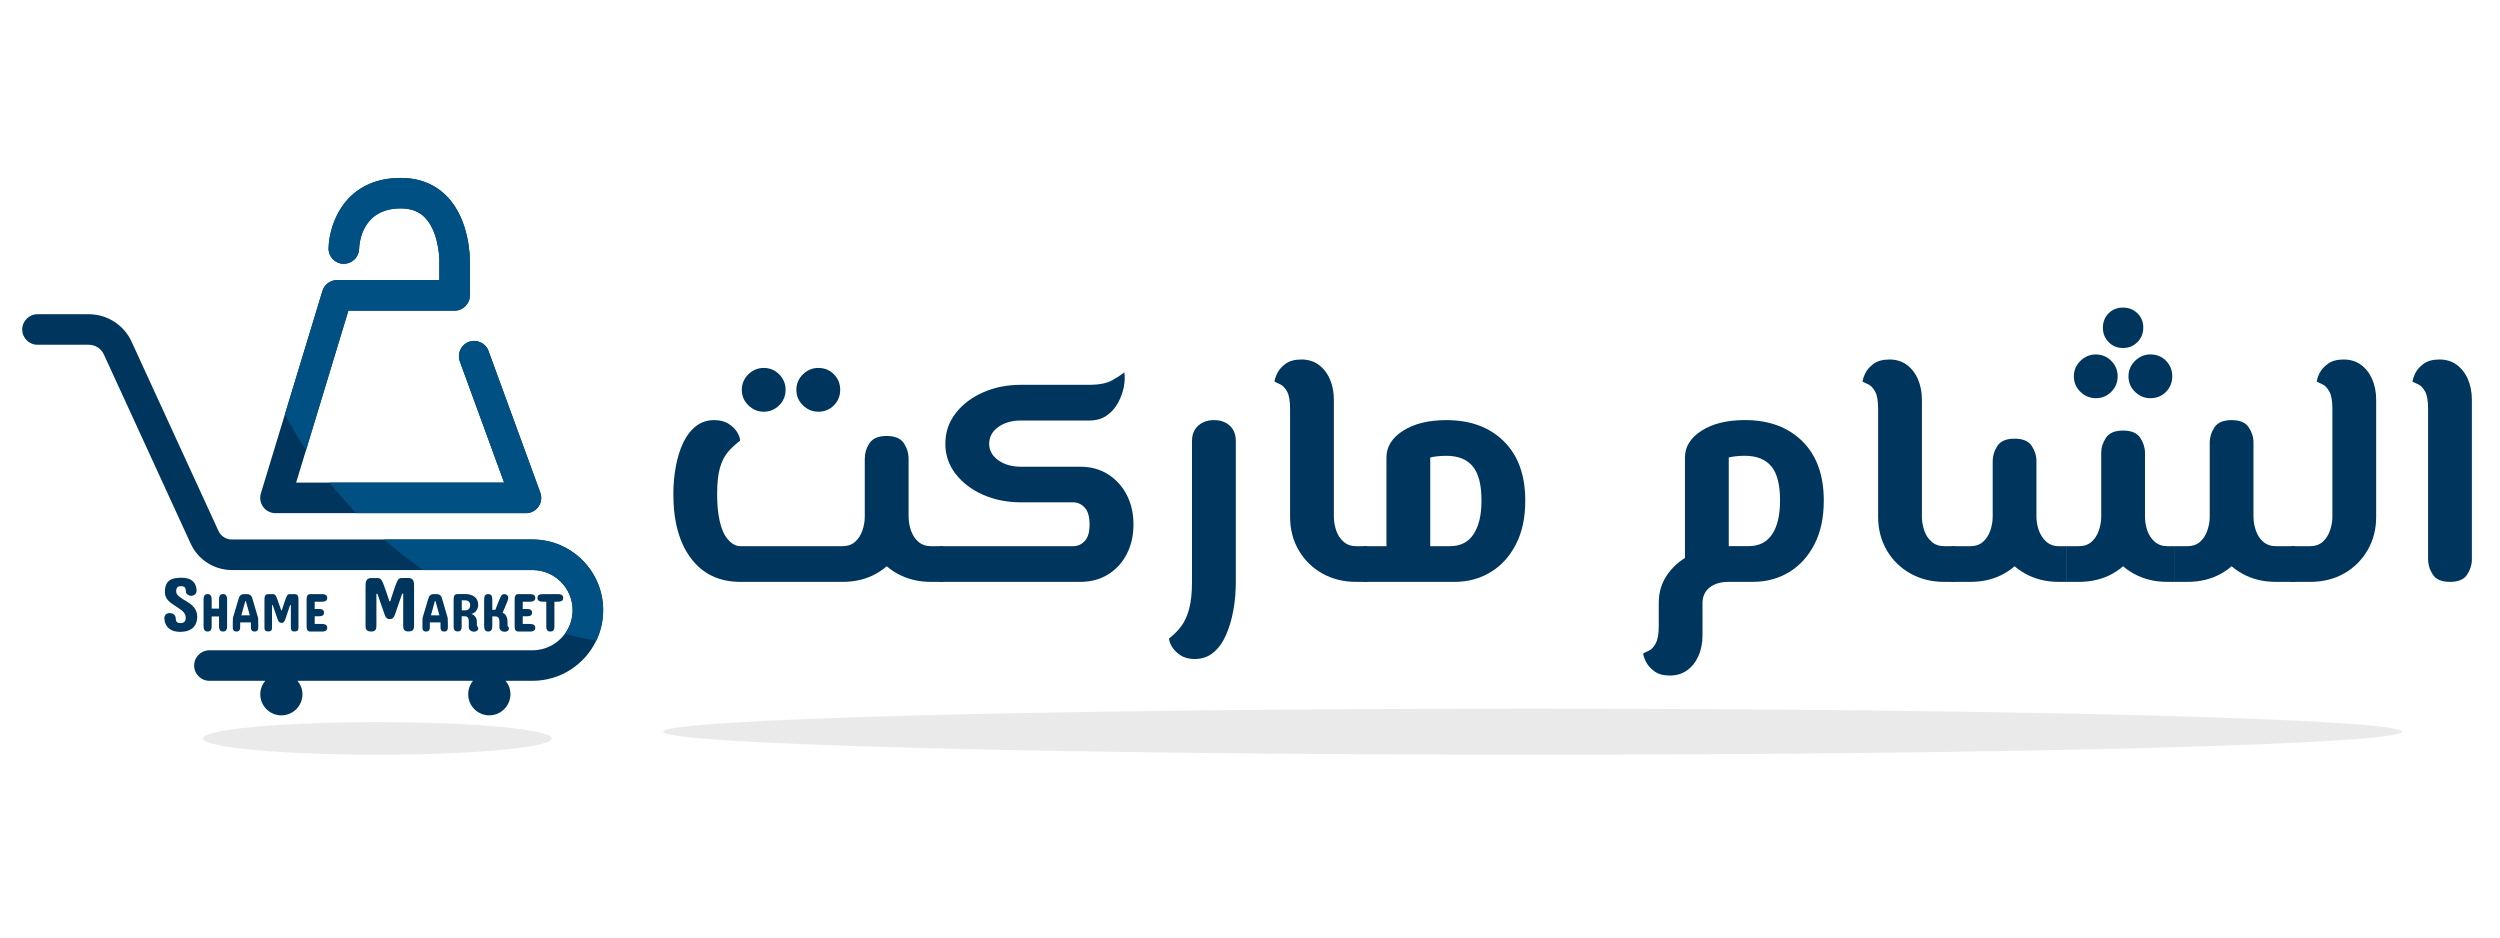 <?xml version="1.0" encoding="utf-8"?>
<!-- Generator: Adobe Illustrator 23.0.2, SVG Export Plug-In . SVG Version: 6.00 Build 0)  -->
<svg version="1.1" id="Layer_1" xmlns="http://www.w3.org/2000/svg" xmlns:xlink="http://www.w3.org/1999/xlink" x="0px" y="0px"
	 viewBox="0 0 64 24" style="enable-background:new 0 0 64 24;" xml:space="preserve">
<style type="text/css">
	.st0{fill:#00365D;}
	.st1{fill:#EAEAEA;}
	.st2{fill:#005084;}
</style>
<g>
	<path class="st0" d="M18.955,14.896c-0.541,0-0.962-0.2-1.264-0.6s-0.453-0.947-0.453-1.643c0-0.253,0.022-0.493,0.065-0.721
		c0.043-0.227,0.106-0.428,0.19-0.604c0.083-0.175,0.191-0.314,0.323-0.418s0.288-0.155,0.466-0.155
		c0.149,0,0.273,0.031,0.371,0.095s0.171,0.135,0.22,0.216c0.048,0.08,0.073,0.152,0.073,0.216
		c-0.115,0.086-0.217,0.181-0.306,0.284c-0.089,0.104-0.159,0.238-0.208,0.405s-0.073,0.392-0.073,0.673
		c0,0.185,0.01,0.35,0.03,0.496c0.02,0.146,0.049,0.273,0.086,0.38c0.037,0.106,0.082,0.192,0.134,0.259s0.106,0.116,0.164,0.151
		c0.058,0.034,0.118,0.052,0.181,0.052h2.614c0.132,0,0.24-0.038,0.323-0.112c0.083-0.075,0.146-0.171,0.186-0.289
		c0.041-0.118,0.061-0.234,0.061-0.35v-1.483c0-0.145,0.04-0.278,0.121-0.401c0.081-0.124,0.227-0.186,0.44-0.186
		s0.359,0.062,0.44,0.186c0.081,0.123,0.121,0.257,0.121,0.401v1.483c0,0.316-0.073,0.602-0.22,0.854
		c-0.146,0.253-0.346,0.451-0.6,0.595c-0.253,0.144-0.543,0.216-0.871,0.216H18.955z M19.551,10.54c-0.15,0-0.281-0.055-0.393-0.164
		c-0.112-0.109-0.168-0.241-0.168-0.396s0.056-0.288,0.168-0.397c0.112-0.109,0.243-0.164,0.393-0.164
		c0.155,0,0.287,0.055,0.396,0.164s0.164,0.242,0.164,0.397s-0.055,0.287-0.164,0.396S19.706,10.54,19.551,10.54z M20.948,10.54
		c-0.15,0-0.28-0.055-0.393-0.164s-0.168-0.241-0.168-0.396s0.056-0.288,0.168-0.397s0.243-0.164,0.393-0.164
		c0.161,0,0.294,0.055,0.401,0.164s0.16,0.242,0.16,0.397s-0.053,0.287-0.16,0.396S21.109,10.54,20.948,10.54z M23.83,14.896
		c-0.322,0-0.611-0.072-0.867-0.216s-0.457-0.342-0.604-0.595c-0.146-0.253-0.22-0.538-0.22-0.854h1.122
		c0,0.115,0.02,0.231,0.06,0.35c0.041,0.118,0.104,0.214,0.19,0.289c0.086,0.074,0.193,0.112,0.319,0.112h0.268v0.914H23.83z
		 M24.097,14.896v-0.914c0.063,0,0.107,0.041,0.133,0.125c0.026,0.083,0.039,0.193,0.039,0.332c0,0.138-0.013,0.249-0.039,0.332
		S24.16,14.896,24.097,14.896z"/>
	<path class="st0" d="M24.097,14.896c-0.058,0-0.101-0.042-0.129-0.125s-0.043-0.194-0.043-0.332c0-0.139,0.014-0.249,0.043-0.332
		c0.029-0.084,0.072-0.125,0.129-0.125V14.896z M24.097,14.896v-0.914h3.382c0.109,0,0.206-0.044,0.289-0.13
		c0.083-0.086,0.125-0.228,0.125-0.423c0-0.201-0.042-0.347-0.125-0.435c-0.083-0.089-0.18-0.134-0.289-0.134h-1.337
		c-0.356,0-0.681-0.064-0.975-0.194c-0.293-0.129-0.528-0.308-0.703-0.534c-0.176-0.228-0.263-0.484-0.263-0.772
		c0-0.293,0.087-0.554,0.263-0.78c0.175-0.228,0.41-0.406,0.703-0.535c0.293-0.13,0.618-0.194,0.975-0.194h1.743
		c0.253,0,0.449-0.039,0.587-0.116c0.138-0.078,0.241-0.146,0.311-0.203c0.017,0.109,0.013,0.233-0.013,0.371
		s-0.075,0.273-0.146,0.405c-0.072,0.133-0.168,0.242-0.289,0.328s-0.271,0.129-0.449,0.129h-1.743
		c-0.241,0-0.438,0.057-0.591,0.169s-0.229,0.254-0.229,0.427c0,0.167,0.076,0.307,0.229,0.418c0.152,0.112,0.35,0.169,0.591,0.169
		h1.51c0.271,0,0.508,0.064,0.712,0.194c0.204,0.129,0.364,0.305,0.479,0.525c0.115,0.222,0.173,0.476,0.173,0.763
		c0,0.282-0.058,0.534-0.173,0.755c-0.115,0.222-0.274,0.396-0.479,0.522c-0.204,0.126-0.441,0.189-0.712,0.189H24.097z"/>
	<path class="st0" d="M30.584,16.871c-0.144,0-0.265-0.031-0.362-0.095s-0.171-0.137-0.22-0.22
		c-0.049-0.084-0.074-0.154-0.074-0.212c0.121-0.092,0.225-0.195,0.311-0.311c0.086-0.115,0.154-0.263,0.203-0.444
		c0.049-0.181,0.073-0.413,0.073-0.694V11.29c0-0.166,0.053-0.297,0.16-0.393c0.106-0.095,0.24-0.142,0.401-0.142
		c0.167,0,0.302,0.047,0.406,0.142c0.104,0.096,0.155,0.227,0.155,0.393v3.606c0,0.253-0.021,0.497-0.064,0.733
		c-0.043,0.235-0.107,0.447-0.19,0.634c-0.083,0.188-0.191,0.335-0.323,0.444S30.768,16.871,30.584,16.871z"/>
	<path class="st0" d="M34.717,14.896c-0.322,0-0.611-0.072-0.867-0.216s-0.457-0.342-0.604-0.595
		c-0.146-0.253-0.22-0.538-0.22-0.854v-2.76c0-0.207-0.025-0.356-0.077-0.448S32.839,9.87,32.775,9.84
		c-0.063-0.028-0.112-0.052-0.146-0.068c0-0.047,0.021-0.115,0.064-0.207c0.043-0.093,0.115-0.176,0.216-0.251
		c0.101-0.074,0.237-0.111,0.409-0.111c0.167,0,0.313,0.044,0.437,0.133c0.123,0.09,0.22,0.212,0.288,0.367
		c0.069,0.155,0.104,0.334,0.104,0.535v2.993c0,0.115,0.02,0.231,0.06,0.35s0.104,0.214,0.19,0.289
		c0.086,0.074,0.192,0.112,0.319,0.112h0.232v0.914H34.717z M34.949,14.896v-0.914c0.063,0,0.108,0.041,0.134,0.125
		c0.026,0.083,0.039,0.193,0.039,0.332c0,0.138-0.013,0.249-0.039,0.332C35.058,14.854,35.013,14.896,34.949,14.896z"/>
	<path class="st0" d="M34.949,14.896c-0.058,0-0.101-0.042-0.13-0.125c-0.028-0.083-0.043-0.194-0.043-0.332
		c0-0.139,0.015-0.249,0.043-0.332c0.029-0.084,0.072-0.125,0.13-0.125V14.896z M34.949,14.896v-0.914h2.174
		c0.265,0,0.465-0.103,0.6-0.307s0.203-0.49,0.203-0.858c0-0.408-0.075-0.701-0.225-0.88s-0.374-0.268-0.673-0.268
		c-0.086,0-0.167,0.004-0.241,0.013c-0.075,0.009-0.133,0.019-0.173,0.03v3.183h-1.121v-3.183c0-0.275,0.142-0.505,0.427-0.686
		c0.284-0.182,0.654-0.271,1.108-0.271c0.615,0,1.105,0.181,1.471,0.543s0.548,0.869,0.548,1.519c0,0.437-0.08,0.81-0.241,1.121
		s-0.378,0.548-0.651,0.712s-0.58,0.246-0.919,0.246H34.949z"/>
	<path class="st0" d="M42.748,17.294c-0.167,0-0.301-0.037-0.401-0.112s-0.172-0.158-0.215-0.25
		c-0.044-0.092-0.065-0.161-0.065-0.207c0.035-0.018,0.084-0.04,0.147-0.069c0.063-0.028,0.12-0.091,0.172-0.186
		s0.078-0.243,0.078-0.444v-0.595c0-0.282,0.08-0.532,0.241-0.751s0.377-0.39,0.647-0.513c0.27-0.124,0.572-0.186,0.905-0.186h0.509
		c0.265,0,0.465-0.101,0.6-0.303c0.136-0.201,0.203-0.491,0.203-0.871c0-0.402-0.075-0.692-0.225-0.871s-0.376-0.268-0.682-0.268
		c-0.074,0-0.15,0.004-0.229,0.013c-0.077,0.009-0.137,0.019-0.177,0.03v3.183h-1.121v-3.183c0-0.275,0.143-0.505,0.427-0.686
		c0.285-0.182,0.654-0.271,1.108-0.271c0.615,0,1.105,0.181,1.471,0.543s0.548,0.869,0.548,1.519c0,0.437-0.08,0.81-0.241,1.121
		s-0.378,0.548-0.651,0.712s-0.579,0.246-0.919,0.246h-0.621c-0.149,0-0.274,0.024-0.375,0.073s-0.176,0.113-0.225,0.194
		c-0.049,0.08-0.073,0.17-0.073,0.268v0.828c0,0.201-0.034,0.379-0.104,0.534c-0.069,0.156-0.165,0.278-0.289,0.367
		S42.921,17.294,42.748,17.294z"/>
	<path class="st0" d="M49.771,14.896c-0.322,0-0.611-0.072-0.867-0.216s-0.457-0.342-0.604-0.595
		c-0.146-0.253-0.22-0.538-0.22-0.854v-2.76c0-0.207-0.025-0.356-0.077-0.448S47.893,9.87,47.829,9.84
		c-0.063-0.028-0.112-0.052-0.146-0.068c0-0.047,0.021-0.115,0.064-0.207c0.043-0.093,0.115-0.176,0.216-0.251
		c0.101-0.074,0.237-0.111,0.409-0.111c0.167,0,0.313,0.044,0.437,0.133c0.123,0.09,0.22,0.212,0.288,0.367
		c0.069,0.155,0.104,0.334,0.104,0.535v2.993c0,0.115,0.02,0.231,0.06,0.35s0.104,0.214,0.19,0.289
		c0.086,0.074,0.192,0.112,0.319,0.112h0.232v0.914H49.771z M50.003,14.896v-0.914c0.063,0,0.108,0.041,0.134,0.125
		c0.026,0.083,0.039,0.193,0.039,0.332c0,0.138-0.013,0.249-0.039,0.332C50.111,14.854,50.066,14.896,50.003,14.896z"/>
	<path class="st0" d="M50.003,14.896c-0.058,0-0.101-0.042-0.13-0.125c-0.028-0.083-0.043-0.194-0.043-0.332
		c0-0.139,0.015-0.249,0.043-0.332c0.029-0.084,0.072-0.125,0.13-0.125V14.896z M50.003,14.896v-0.914h0.44
		c0.132,0,0.239-0.038,0.323-0.112c0.083-0.075,0.145-0.171,0.186-0.289c0.04-0.118,0.061-0.234,0.061-0.35v-1.431
		c0-0.133,0.04-0.261,0.12-0.385c0.081-0.123,0.228-0.185,0.44-0.185s0.359,0.062,0.439,0.185c0.081,0.124,0.121,0.252,0.121,0.385
		v1.431c0,0.316-0.073,0.602-0.22,0.854s-0.347,0.451-0.6,0.595s-0.544,0.216-0.871,0.216H50.003z M52.703,14.896
		c-0.322,0-0.611-0.072-0.867-0.216s-0.457-0.342-0.604-0.595s-0.22-0.538-0.22-0.854h1.121c0,0.115,0.021,0.23,0.061,0.345
		c0.04,0.115,0.104,0.212,0.189,0.289c0.087,0.078,0.192,0.117,0.319,0.117h0.189v0.914H52.703z M52.893,14.896v-0.914h0.328
		c0.133,0,0.24-0.038,0.323-0.112c0.084-0.075,0.146-0.171,0.186-0.289s0.061-0.234,0.061-0.35v-1.638
		c0-0.133,0.04-0.261,0.121-0.385c0.08-0.123,0.227-0.186,0.439-0.186s0.359,0.063,0.44,0.186c0.08,0.124,0.121,0.252,0.121,0.385
		v1.638c0,0.316-0.073,0.602-0.221,0.854c-0.146,0.253-0.347,0.451-0.6,0.595s-0.543,0.216-0.871,0.216H52.893z M53.652,10.194
		c-0.149,0-0.28-0.054-0.393-0.163s-0.168-0.242-0.168-0.397s0.056-0.287,0.168-0.396s0.243-0.164,0.393-0.164
		c0.155,0,0.287,0.055,0.396,0.164s0.164,0.241,0.164,0.396s-0.055,0.288-0.164,0.397S53.808,10.194,53.652,10.194z M55.481,14.896
		c-0.322,0-0.611-0.072-0.867-0.216s-0.457-0.342-0.604-0.595c-0.146-0.253-0.22-0.538-0.22-0.854h1.122
		c0,0.121,0.02,0.238,0.06,0.354c0.041,0.115,0.104,0.21,0.19,0.285c0.086,0.074,0.192,0.112,0.319,0.112h0.189v0.914H55.481z
		 M54.351,8.909c-0.149,0-0.272-0.05-0.37-0.151c-0.099-0.101-0.147-0.223-0.147-0.367c0-0.149,0.049-0.273,0.147-0.371
		c0.098-0.098,0.221-0.146,0.37-0.146c0.145,0,0.267,0.049,0.367,0.146c0.101,0.098,0.15,0.219,0.15,0.363
		c0,0.149-0.05,0.274-0.15,0.375S54.495,8.909,54.351,8.909z M55.05,10.194c-0.149,0-0.28-0.054-0.393-0.163
		s-0.168-0.242-0.168-0.397s0.056-0.287,0.168-0.396S54.9,9.073,55.05,9.073c0.161,0,0.295,0.055,0.401,0.164
		s0.159,0.241,0.159,0.396s-0.053,0.288-0.159,0.397S55.211,10.194,55.05,10.194z M55.671,14.896v-0.914h0.328
		c0.132,0,0.24-0.038,0.323-0.112c0.083-0.075,0.146-0.171,0.186-0.289s0.061-0.234,0.061-0.35v-1.906
		c0-0.133,0.04-0.261,0.12-0.384c0.081-0.124,0.228-0.186,0.44-0.186s0.359,0.062,0.439,0.186c0.081,0.123,0.121,0.251,0.121,0.384
		v1.906c0,0.316-0.073,0.602-0.22,0.854s-0.347,0.451-0.6,0.595s-0.544,0.216-0.871,0.216H55.671z M58.259,14.896
		c-0.322,0-0.611-0.072-0.867-0.216s-0.457-0.342-0.604-0.595s-0.22-0.538-0.22-0.854h1.121c0,0.115,0.021,0.231,0.061,0.35
		s0.104,0.214,0.189,0.289c0.087,0.074,0.193,0.112,0.319,0.112h0.44v0.914H58.259z M58.699,14.896v-0.914
		c0.063,0,0.107,0.041,0.134,0.125c0.025,0.083,0.038,0.193,0.038,0.332c0,0.138-0.013,0.249-0.038,0.332
		C58.807,14.854,58.762,14.896,58.699,14.896z"/>
	<path class="st0" d="M58.699,14.896c-0.058,0-0.101-0.042-0.13-0.125c-0.028-0.083-0.043-0.194-0.043-0.332
		c0-0.139,0.015-0.249,0.043-0.332c0.029-0.084,0.072-0.125,0.13-0.125V14.896z M58.699,14.896v-0.914h0.44
		c0.132,0,0.239-0.038,0.323-0.112c0.083-0.075,0.145-0.171,0.186-0.289c0.04-0.118,0.061-0.234,0.061-0.35v-2.76
		c0-0.207-0.026-0.356-0.078-0.448S59.521,9.87,59.458,9.84c-0.063-0.028-0.111-0.052-0.146-0.068c0-0.052,0.021-0.123,0.064-0.212
		c0.044-0.089,0.115-0.171,0.216-0.246c0.101-0.074,0.234-0.111,0.401-0.111c0.173,0,0.32,0.044,0.444,0.133
		c0.124,0.09,0.22,0.212,0.289,0.367s0.104,0.334,0.104,0.535v2.993c0,0.316-0.073,0.602-0.22,0.854s-0.347,0.451-0.6,0.595
		s-0.544,0.216-0.871,0.216H58.699z"/>
	<path class="st0" d="M62.719,14.896c-0.213,0-0.359-0.062-0.439-0.186c-0.081-0.124-0.121-0.257-0.121-0.401V10.47
		c0-0.207-0.025-0.356-0.077-0.448S61.972,9.87,61.908,9.84c-0.063-0.028-0.112-0.052-0.146-0.068c0-0.047,0.021-0.115,0.064-0.207
		c0.043-0.093,0.115-0.176,0.216-0.251c0.101-0.074,0.237-0.111,0.409-0.111c0.167,0,0.313,0.044,0.437,0.133
		c0.123,0.09,0.22,0.212,0.288,0.367c0.069,0.155,0.104,0.334,0.104,0.535v4.088c0,0.132-0.041,0.26-0.121,0.384
		C63.078,14.834,62.932,14.896,62.719,14.896z"/>
</g>
<g>
	<path class="st1" d="M14.127,18.904c0,0.23-1.999,0.417-4.465,0.417s-4.465-0.187-4.465-0.417c0-0.23,1.999-0.417,4.465-0.417
		S14.127,18.673,14.127,18.904z"/>
	<path class="st1" d="M61.488,18.731c0,0.325-9.964,0.589-22.256,0.589s-22.256-0.264-22.256-0.589
		c0-0.325,9.964-0.589,22.256-0.589S61.488,18.406,61.488,18.731z"/>
	<g>
		<g>
			<path class="st0" d="M13.632,13.811H5.934c-0.147,0-0.28-0.086-0.341-0.219L3.368,8.746C3.173,8.319,2.743,8.044,2.274,8.044
				H0.961c-0.217,0-0.392,0.175-0.392,0.391s0.175,0.391,0.392,0.391h1.313c0.165,0,0.315,0.097,0.384,0.246l2.224,4.846
				c0.188,0.41,0.601,0.675,1.052,0.675h7.698c0.566,0,1.027,0.461,1.027,1.027c0,0.228-0.074,0.44-0.201,0.61
				c-0.188,0.253-0.488,0.417-0.826,0.417H5.361c-0.216,0-0.391,0.174-0.391,0.391c0,0.215,0.175,0.391,0.391,0.391H6.79
				c-0.078,0.094-0.127,0.213-0.127,0.344c0,0.298,0.242,0.54,0.54,0.54c0.298,0,0.54-0.242,0.54-0.54
				c0-0.131-0.049-0.25-0.127-0.344h4.493c-0.047,0.057-0.082,0.123-0.103,0.196c-0.013,0.047-0.02,0.097-0.02,0.148
				c0,0.298,0.242,0.54,0.54,0.54c0.237,0,0.437-0.152,0.511-0.363c0.019-0.055,0.03-0.115,0.03-0.177
				c0-0.131-0.047-0.251-0.123-0.344h0.688c0.719,0,1.34-0.42,1.632-1.029c0.114-0.236,0.177-0.501,0.177-0.78
				C15.441,14.622,14.63,13.811,13.632,13.811z"/>
			<g>
				<path class="st0" d="M13.786,12.97c-0.073,0.104-0.192,0.167-0.321,0.167H7.053c-0.124,0-0.241-0.058-0.314-0.158
					c-0.074-0.1-0.097-0.228-0.061-0.347l0.616-2.026l0.96-3.158C8.305,7.283,8.457,7.17,8.629,7.17h2.618v-0.46
					c0-0.003,0-0.007,0.001-0.011c0.003-0.204-0.054-0.808-0.369-1.13c-0.154-0.157-0.357-0.234-0.619-0.234
					c-0.981,0-1.061,0.865-1.067,1.038C9.185,6.59,9.005,6.759,8.791,6.753c-0.216-0.005-0.385-0.183-0.38-0.398
					c0.014-0.622,0.418-1.8,1.848-1.8c0.479,0,0.876,0.159,1.182,0.472c0.591,0.607,0.59,1.589,0.588,1.688v0.846
					c0,0.217-0.175,0.392-0.391,0.392h-2.72L7.835,11.52l-0.254,0.834h5.325l-1.134-3.102c-0.074-0.203,0.03-0.427,0.232-0.501
					c0.203-0.074,0.428,0.03,0.502,0.232l1.326,3.627C13.877,12.731,13.859,12.865,13.786,12.97z"/>
			</g>
		</g>
		<g>
			<path class="st2" d="M8.918,7.953L7.835,11.52c-0.195-0.295-0.376-0.6-0.54-0.914l0.96-3.158C8.305,7.283,8.457,7.17,8.629,7.17
				h2.618v-0.46c0-0.003,0-0.007,0.001-0.011c0.003-0.204-0.054-0.808-0.369-1.13c-0.154-0.157-0.357-0.234-0.619-0.234
				c-0.981,0-1.061,0.865-1.067,1.038C9.185,6.59,9.005,6.759,8.791,6.753c-0.216-0.005-0.385-0.183-0.38-0.398
				c0.014-0.622,0.418-1.8,1.848-1.8c0.479,0,0.876,0.159,1.182,0.472c0.591,0.607,0.59,1.589,0.588,1.688v0.846
				c0,0.217-0.175,0.392-0.391,0.392H8.918z"/>
			<path class="st2" d="M13.465,13.137h-4.34c-0.242-0.249-0.47-0.511-0.687-0.782h4.467l-1.134-3.102
				c-0.074-0.203,0.03-0.427,0.232-0.501c0.203-0.074,0.428,0.03,0.502,0.232l1.326,3.627c0.045,0.12,0.027,0.254-0.047,0.359
				C13.713,13.074,13.594,13.137,13.465,13.137z"/>
			<path class="st2" d="M15.441,15.62c0,0.279-0.064,0.545-0.177,0.78c-0.272-0.047-0.541-0.103-0.806-0.17
				c0.126-0.171,0.201-0.382,0.201-0.61c0-0.566-0.461-1.027-1.027-1.027h-2.793c-0.35-0.241-0.687-0.502-1.006-0.782h3.799
				C14.63,13.811,15.441,14.622,15.441,15.62z"/>
		</g>
	</g>
</g>
<g>
	<path class="st0" d="M4.51,15.143c0,0.027,0.009,0.052,0.024,0.074c0.015,0.021,0.036,0.042,0.061,0.062s0.054,0.038,0.085,0.058
		c0.032,0.018,0.064,0.037,0.098,0.059c0.034,0.02,0.066,0.042,0.098,0.066s0.061,0.052,0.086,0.082s0.046,0.065,0.062,0.104
		s0.024,0.082,0.025,0.131v0.008c0,0.054-0.006,0.1-0.02,0.14s-0.03,0.074-0.052,0.103s-0.046,0.053-0.075,0.07
		c-0.029,0.02-0.059,0.034-0.09,0.045s-0.063,0.019-0.096,0.023s-0.063,0.007-0.091,0.008h-0.01c-0.055,0-0.104-0.006-0.146-0.017
		s-0.078-0.026-0.107-0.044c-0.03-0.02-0.055-0.04-0.075-0.064S4.252,16,4.24,15.975c-0.012-0.026-0.02-0.052-0.025-0.077
		s-0.008-0.049-0.008-0.071s0.004-0.043,0.012-0.06s0.018-0.03,0.031-0.042c0.013-0.01,0.027-0.019,0.044-0.023
		s0.034-0.008,0.052-0.008c0.017,0,0.034,0.003,0.052,0.008s0.034,0.014,0.049,0.023c0.015,0.012,0.027,0.025,0.036,0.041
		c0.009,0.018,0.015,0.036,0.015,0.059c0.001,0.049,0.012,0.082,0.033,0.1c0.021,0.019,0.051,0.027,0.09,0.027
		c0.02-0.001,0.038-0.003,0.054-0.008c0.017-0.004,0.031-0.012,0.042-0.021c0.012-0.012,0.021-0.025,0.028-0.043
		c0.007-0.019,0.01-0.041,0.01-0.068c0-0.034-0.008-0.064-0.023-0.092s-0.035-0.053-0.06-0.076s-0.053-0.046-0.085-0.066
		c-0.032-0.021-0.064-0.043-0.098-0.064c-0.033-0.021-0.065-0.043-0.097-0.066c-0.032-0.022-0.06-0.048-0.085-0.075
		s-0.046-0.058-0.061-0.091s-0.023-0.071-0.024-0.113V15.15c0-0.069,0.01-0.128,0.028-0.174s0.044-0.083,0.079-0.11
		s0.078-0.047,0.128-0.058c0.051-0.012,0.109-0.018,0.175-0.018h0.025c0.06,0,0.111,0.007,0.152,0.02s0.076,0.029,0.104,0.05
		s0.049,0.043,0.065,0.068s0.028,0.051,0.036,0.075s0.013,0.048,0.015,0.069s0.003,0.039,0.003,0.052
		c0,0.02-0.004,0.037-0.011,0.053c-0.007,0.017-0.018,0.03-0.03,0.041s-0.028,0.02-0.045,0.025c-0.017,0.007-0.036,0.01-0.056,0.01
		c-0.016,0-0.031-0.003-0.047-0.01c-0.016-0.006-0.03-0.014-0.042-0.023s-0.022-0.021-0.03-0.033
		c-0.008-0.014-0.012-0.026-0.012-0.039c0-0.054-0.01-0.091-0.029-0.111s-0.047-0.031-0.084-0.031c-0.018,0-0.035,0.001-0.051,0.003
		s-0.031,0.007-0.044,0.017c-0.013,0.008-0.023,0.021-0.03,0.04S4.51,15.109,4.51,15.143z"/>
	<path class="st0" d="M5.211,15.366c0-0.02,0.001-0.039,0.003-0.058s0.006-0.035,0.013-0.05c0.007-0.015,0.018-0.027,0.031-0.036
		s0.033-0.014,0.057-0.014s0.042,0.005,0.057,0.014c0.014,0.009,0.024,0.021,0.031,0.036c0.007,0.015,0.012,0.031,0.013,0.05
		c0.002,0.019,0.003,0.038,0.003,0.058v0.215h0.188v-0.215c0-0.02,0-0.039,0.002-0.058s0.006-0.035,0.013-0.05
		c0.007-0.015,0.018-0.027,0.031-0.036s0.033-0.014,0.057-0.014s0.042,0.005,0.057,0.014c0.014,0.009,0.024,0.021,0.031,0.036
		c0.007,0.015,0.012,0.031,0.014,0.05c0.001,0.019,0.002,0.038,0.002,0.058v0.643c0,0.021-0.001,0.039-0.002,0.058
		c-0.002,0.02-0.006,0.036-0.014,0.051c-0.007,0.015-0.018,0.026-0.031,0.035c-0.014,0.009-0.033,0.014-0.057,0.014
		s-0.043-0.005-0.057-0.014s-0.024-0.021-0.031-0.035c-0.007-0.015-0.011-0.031-0.013-0.051c-0.002-0.019-0.002-0.037-0.002-0.058
		v-0.227H5.419v0.227c0,0.021-0.001,0.039-0.003,0.058c-0.001,0.02-0.006,0.036-0.013,0.051c-0.007,0.015-0.018,0.026-0.031,0.035
		c-0.014,0.009-0.033,0.014-0.057,0.014s-0.043-0.005-0.057-0.014s-0.024-0.021-0.031-0.035c-0.007-0.015-0.011-0.031-0.013-0.051
		c-0.002-0.019-0.003-0.037-0.003-0.058V15.366z"/>
	<path class="st0" d="M6.607,15.82c0.001,0.031,0.002,0.063,0.003,0.095s0.002,0.063,0.002,0.094v0.021c0,0.018,0,0.034-0.002,0.05
		c-0.001,0.017-0.004,0.031-0.01,0.044c-0.006,0.014-0.015,0.023-0.028,0.031c-0.013,0.008-0.031,0.012-0.054,0.012
		c-0.024,0-0.042-0.004-0.055-0.012s-0.022-0.018-0.028-0.03c-0.006-0.013-0.01-0.027-0.011-0.044
		c-0.001-0.017-0.001-0.033-0.001-0.051v-0.096H6.149v0.096c0,0.018,0,0.034-0.002,0.051c-0.001,0.017-0.004,0.031-0.011,0.044
		s-0.016,0.022-0.028,0.03s-0.031,0.012-0.055,0.012c-0.024,0-0.042-0.004-0.055-0.012s-0.022-0.018-0.028-0.031
		c-0.006-0.013-0.009-0.027-0.01-0.044c0-0.016-0.001-0.032-0.001-0.05v-0.021c0-0.014,0-0.029,0-0.045c0-0.017,0-0.032,0.001-0.049
		s0.001-0.032,0.001-0.049s0.001-0.031,0.001-0.046c0.023-0.079,0.047-0.16,0.072-0.241s0.049-0.162,0.072-0.241
		c0.004-0.018,0.01-0.033,0.017-0.049c0.006-0.017,0.015-0.03,0.025-0.041c0.011-0.012,0.024-0.021,0.041-0.028
		s0.038-0.011,0.063-0.011H6.32c0.025,0,0.046,0.004,0.063,0.011s0.03,0.017,0.041,0.028c0.011,0.011,0.019,0.024,0.025,0.041
		c0.006,0.016,0.012,0.031,0.017,0.049L6.607,15.82z M6.178,15.753h0.217l-0.101-0.366H6.279L6.178,15.753z"/>
	<path class="st0" d="M7.199,15.944c-0.013,0-0.025-0.002-0.034-0.007c-0.009-0.006-0.017-0.012-0.024-0.02
		s-0.013-0.017-0.018-0.026c-0.005-0.009-0.009-0.019-0.012-0.027l-0.13-0.375H6.964v0.57c0,0.015-0.001,0.028-0.003,0.041
		c-0.001,0.013-0.006,0.023-0.012,0.033c-0.006,0.01-0.015,0.018-0.027,0.023s-0.029,0.009-0.05,0.009
		c-0.023,0-0.042-0.003-0.056-0.009s-0.024-0.014-0.031-0.023s-0.011-0.021-0.013-0.033S6.77,16.074,6.77,16.06v-0.694
		c0-0.02,0.001-0.039,0.002-0.058s0.005-0.035,0.011-0.05s0.017-0.026,0.03-0.035c0.014-0.009,0.034-0.014,0.059-0.014h0.093
		c0.016,0,0.028,0.001,0.039,0.002s0.021,0.005,0.03,0.012c0.009,0.006,0.018,0.017,0.027,0.031
		c0.009,0.015,0.019,0.035,0.029,0.063c0.011,0.026,0.023,0.061,0.037,0.102S7.159,15.51,7.18,15.57l0.018,0.055h0.016l0.022-0.068
		c0.019-0.058,0.035-0.106,0.048-0.146c0.013-0.039,0.025-0.072,0.035-0.098c0.01-0.025,0.019-0.046,0.027-0.06
		s0.017-0.024,0.025-0.03C7.38,15.216,7.39,15.212,7.4,15.211c0.011-0.001,0.023-0.002,0.039-0.002h0.1
		c0.025,0,0.045,0.005,0.059,0.014c0.014,0.009,0.024,0.021,0.03,0.035s0.01,0.031,0.011,0.05c0.001,0.019,0.002,0.038,0.002,0.058
		v0.694c0,0.015-0.001,0.028-0.003,0.041c-0.001,0.013-0.006,0.023-0.013,0.033s-0.017,0.018-0.031,0.023s-0.032,0.009-0.056,0.009
		c-0.021,0-0.038-0.003-0.05-0.009c-0.012-0.006-0.021-0.014-0.027-0.023c-0.006-0.01-0.01-0.021-0.012-0.033
		s-0.003-0.026-0.003-0.041v-0.57H7.427l-0.128,0.375c-0.003,0.009-0.008,0.019-0.012,0.027c-0.005,0.01-0.01,0.019-0.017,0.026
		s-0.015,0.014-0.024,0.02c-0.009,0.005-0.02,0.007-0.033,0.007H7.199z"/>
	<path class="st0" d="M8.219,15.209c0.018,0,0.037,0.001,0.055,0.002c0.019,0.002,0.036,0.005,0.051,0.012s0.027,0.016,0.037,0.029
		c0.01,0.013,0.015,0.031,0.015,0.054c0,0.023-0.005,0.042-0.015,0.055c-0.009,0.013-0.021,0.022-0.037,0.029
		c-0.015,0.006-0.032,0.01-0.051,0.012c-0.019,0.001-0.037,0.002-0.055,0.002H8.056v0.186h0.086c0.018,0,0.037,0.001,0.055,0.002
		c0.018,0.001,0.035,0.005,0.049,0.011c0.014,0.006,0.026,0.016,0.035,0.028c0.009,0.013,0.014,0.03,0.014,0.052
		c0,0.023-0.005,0.041-0.014,0.053c-0.009,0.013-0.021,0.021-0.035,0.028c-0.015,0.006-0.031,0.01-0.049,0.011
		c-0.019,0.001-0.037,0.002-0.055,0.002H8.056v0.196h0.163c0.018,0,0.037,0.001,0.055,0.002c0.019,0.002,0.036,0.006,0.051,0.012
		s0.027,0.016,0.037,0.028c0.01,0.014,0.015,0.031,0.015,0.054c0,0.023-0.005,0.042-0.015,0.056
		c-0.01,0.013-0.022,0.022-0.038,0.029c-0.015,0.007-0.032,0.01-0.05,0.012c-0.019,0.001-0.037,0.002-0.055,0.002H7.951
		c-0.025,0-0.045-0.005-0.059-0.014c-0.014-0.009-0.024-0.021-0.03-0.036s-0.01-0.031-0.011-0.05
		c-0.001-0.019-0.002-0.038-0.002-0.058v-0.643c0-0.02,0-0.039,0.002-0.058c0.001-0.019,0.005-0.035,0.011-0.05
		s0.016-0.027,0.03-0.036c0.014-0.009,0.034-0.014,0.059-0.014H8.219z"/>
	<path class="st0" d="M9.972,15.85c-0.019,0-0.035-0.004-0.048-0.011s-0.025-0.017-0.035-0.027s-0.018-0.023-0.025-0.037
		s-0.013-0.027-0.017-0.04l-0.186-0.535H9.636v0.814c0,0.021-0.001,0.04-0.004,0.059s-0.008,0.034-0.017,0.049
		c-0.009,0.014-0.022,0.024-0.039,0.033c-0.017,0.008-0.041,0.012-0.071,0.012c-0.034,0-0.061-0.004-0.08-0.012
		c-0.02-0.009-0.034-0.02-0.044-0.033c-0.01-0.015-0.016-0.03-0.019-0.049s-0.004-0.038-0.004-0.059v-0.992
		c0-0.028,0.001-0.056,0.002-0.082s0.007-0.051,0.016-0.071S9.4,14.83,9.42,14.818c0.02-0.014,0.048-0.02,0.084-0.02h0.133
		c0.022,0,0.041,0.001,0.056,0.002c0.015,0.002,0.029,0.008,0.042,0.018c0.013,0.009,0.026,0.024,0.039,0.045
		s0.027,0.051,0.042,0.088c0.015,0.039,0.033,0.087,0.053,0.146c0.02,0.059,0.045,0.131,0.074,0.217l0.025,0.078h0.023l0.031-0.098
		c0.027-0.082,0.049-0.151,0.068-0.208s0.036-0.104,0.05-0.14c0.014-0.037,0.027-0.065,0.039-0.086
		c0.011-0.02,0.023-0.034,0.036-0.043c0.013-0.01,0.026-0.016,0.042-0.018c0.015-0.001,0.033-0.002,0.055-0.002h0.143
		c0.037,0,0.064,0.006,0.084,0.02c0.02,0.012,0.034,0.029,0.043,0.05s0.015,0.045,0.016,0.071s0.002,0.054,0.002,0.082v0.992
		c0,0.021-0.001,0.04-0.004,0.059s-0.009,0.034-0.019,0.049c-0.01,0.014-0.024,0.024-0.044,0.033
		c-0.02,0.008-0.046,0.012-0.08,0.012c-0.03,0-0.054-0.004-0.071-0.012c-0.017-0.009-0.03-0.02-0.039-0.033
		c-0.009-0.015-0.015-0.03-0.017-0.049s-0.004-0.038-0.004-0.059v-0.814h-0.027l-0.184,0.535c-0.005,0.013-0.011,0.026-0.018,0.04
		s-0.015,0.026-0.024,0.037s-0.021,0.021-0.034,0.027s-0.029,0.011-0.047,0.011H9.972z"/>
	<path class="st0" d="M11.461,15.82c0.001,0.031,0.002,0.063,0.003,0.095s0.002,0.063,0.002,0.094v0.021c0,0.018,0,0.034-0.002,0.05
		c-0.001,0.017-0.004,0.031-0.01,0.044c-0.006,0.014-0.015,0.023-0.028,0.031c-0.013,0.008-0.031,0.012-0.054,0.012
		c-0.024,0-0.042-0.004-0.055-0.012s-0.022-0.018-0.028-0.03c-0.006-0.013-0.01-0.027-0.011-0.044
		c-0.001-0.017-0.001-0.033-0.001-0.051v-0.096h-0.273v0.096c0,0.018,0,0.034-0.002,0.051c-0.001,0.017-0.004,0.031-0.011,0.044
		s-0.016,0.022-0.028,0.03s-0.031,0.012-0.055,0.012c-0.024,0-0.042-0.004-0.055-0.012s-0.022-0.018-0.028-0.031
		c-0.006-0.013-0.009-0.027-0.01-0.044c0-0.016-0.001-0.032-0.001-0.05v-0.021c0-0.014,0-0.029,0-0.045c0-0.017,0-0.032,0.001-0.049
		s0.001-0.032,0.001-0.049s0.001-0.031,0.001-0.046c0.023-0.079,0.047-0.16,0.072-0.241s0.049-0.162,0.072-0.241
		c0.004-0.018,0.01-0.033,0.017-0.049c0.006-0.017,0.015-0.03,0.025-0.041c0.011-0.012,0.024-0.021,0.041-0.028
		s0.038-0.011,0.063-0.011h0.068c0.025,0,0.046,0.004,0.063,0.011s0.03,0.017,0.041,0.028c0.011,0.011,0.019,0.024,0.025,0.041
		c0.006,0.016,0.012,0.031,0.017,0.049L11.461,15.82z M11.032,15.753h0.217l-0.101-0.366h-0.015L11.032,15.753z"/>
	<path class="st0" d="M11.614,15.365c0-0.02,0-0.039,0.001-0.058c0.001-0.019,0.005-0.035,0.011-0.05s0.017-0.026,0.031-0.035
		c0.014-0.009,0.034-0.014,0.059-0.014h0.226c0.056,0.003,0.106,0.015,0.15,0.035c0.019,0.01,0.037,0.021,0.055,0.034
		c0.018,0.014,0.034,0.03,0.048,0.05s0.025,0.043,0.034,0.07c0.009,0.026,0.013,0.058,0.013,0.094c0,0.007-0.001,0.017-0.002,0.029
		c-0.001,0.012-0.004,0.024-0.009,0.039c-0.004,0.015-0.011,0.029-0.018,0.045c-0.008,0.016-0.018,0.03-0.031,0.045
		c-0.013,0.014-0.028,0.026-0.047,0.038c-0.019,0.013-0.041,0.021-0.065,0.029c0.016,0.006,0.032,0.015,0.048,0.024
		c0.017,0.011,0.031,0.023,0.044,0.04c0.013,0.016,0.024,0.035,0.033,0.057c0.008,0.022,0.013,0.049,0.013,0.078v0.098
		c0,0.005,0.001,0.01,0.004,0.014c0.003,0.003,0.005,0.007,0.008,0.009c0.011,0.012,0.017,0.021,0.019,0.028
		c0.002,0.009,0.003,0.015,0.003,0.02c0,0.017-0.003,0.03-0.01,0.041s-0.015,0.02-0.025,0.026s-0.022,0.012-0.035,0.015
		c-0.013,0.003-0.026,0.005-0.04,0.005c-0.015,0-0.03-0.003-0.046-0.008s-0.03-0.012-0.042-0.021s-0.023-0.021-0.031-0.034
		c-0.008-0.014-0.012-0.029-0.012-0.047v-0.146c0-0.02-0.001-0.038-0.004-0.056c-0.003-0.017-0.008-0.031-0.016-0.043
		c-0.007-0.013-0.018-0.022-0.032-0.029s-0.032-0.01-0.054-0.01h-0.076v0.229c0,0.02-0.001,0.039-0.002,0.059
		c-0.001,0.019-0.005,0.036-0.011,0.051s-0.017,0.026-0.031,0.035s-0.034,0.014-0.06,0.014c-0.025,0-0.045-0.005-0.059-0.014
		c-0.014-0.009-0.024-0.021-0.031-0.035s-0.01-0.032-0.011-0.051c-0.001-0.02-0.001-0.039-0.001-0.059V15.365z M11.914,15.626
		c0.023-0.001,0.043-0.007,0.062-0.017c0.008-0.004,0.015-0.009,0.022-0.016c0.007-0.006,0.014-0.015,0.02-0.023
		c0.006-0.01,0.01-0.021,0.014-0.034c0.003-0.013,0.005-0.027,0.005-0.044c0-0.016-0.002-0.028-0.005-0.04
		c-0.004-0.012-0.008-0.021-0.014-0.03S12.006,15.405,12,15.399c-0.007-0.006-0.014-0.011-0.021-0.014
		c-0.018-0.009-0.037-0.014-0.059-0.016h-0.098v0.256H11.914z"/>
	<path class="st0" d="M12.394,15.365c0-0.02,0.001-0.039,0.003-0.058c0.001-0.019,0.006-0.035,0.013-0.05s0.017-0.026,0.031-0.035
		s0.032-0.014,0.056-0.014s0.043,0.005,0.058,0.014s0.024,0.021,0.032,0.035c0.007,0.015,0.011,0.031,0.013,0.05
		s0.003,0.038,0.003,0.058v0.246h0.078c0.015-0.04,0.03-0.078,0.045-0.116c0.006-0.016,0.013-0.032,0.02-0.049
		c0.007-0.018,0.014-0.034,0.021-0.051c0.006-0.017,0.013-0.032,0.019-0.048c0.006-0.015,0.012-0.028,0.017-0.04
		c0.006-0.013,0.012-0.025,0.018-0.037c0.006-0.012,0.013-0.022,0.021-0.031c0.008-0.01,0.018-0.017,0.028-0.022
		c0.01-0.005,0.022-0.008,0.036-0.008c0.013,0,0.026,0.002,0.039,0.006s0.024,0.011,0.034,0.019c0.01,0.009,0.018,0.019,0.024,0.03
		c0.006,0.012,0.009,0.025,0.009,0.041c0,0.012-0.002,0.025-0.006,0.042s-0.009,0.032-0.016,0.048l-0.123,0.292
		c0.024,0.008,0.044,0.022,0.063,0.042c0.008,0.008,0.015,0.019,0.023,0.029c0.007,0.012,0.014,0.025,0.02,0.041
		s0.011,0.033,0.014,0.053c0.004,0.021,0.006,0.042,0.006,0.067v0.097c0,0.005,0.001,0.009,0.005,0.013
		c0.003,0.003,0.007,0.007,0.011,0.011c0.009,0.011,0.015,0.02,0.016,0.027c0.001,0.008,0.002,0.014,0.002,0.019
		c0,0.017-0.003,0.03-0.009,0.041c-0.006,0.012-0.015,0.021-0.025,0.027s-0.022,0.012-0.035,0.014
		c-0.014,0.003-0.027,0.005-0.042,0.005c-0.015,0-0.03-0.003-0.046-0.007c-0.016-0.005-0.03-0.012-0.042-0.021
		c-0.013-0.009-0.023-0.021-0.031-0.035c-0.008-0.014-0.012-0.03-0.012-0.049v-0.141c0-0.02-0.001-0.038-0.004-0.056
		c-0.003-0.017-0.008-0.031-0.016-0.044c-0.007-0.013-0.018-0.022-0.032-0.029c-0.014-0.008-0.032-0.011-0.054-0.011h-0.076v0.229
		c0,0.021-0.001,0.039-0.003,0.058c-0.002,0.02-0.006,0.036-0.013,0.051c-0.007,0.015-0.018,0.026-0.032,0.035
		s-0.034,0.014-0.058,0.014s-0.042-0.005-0.056-0.014s-0.024-0.021-0.031-0.035s-0.011-0.031-0.013-0.051
		c-0.002-0.019-0.003-0.037-0.003-0.058V15.365z"/>
	<path class="st0" d="M13.545,15.209c0.018,0,0.037,0.001,0.055,0.002c0.019,0.002,0.036,0.005,0.051,0.012s0.027,0.016,0.037,0.029
		c0.01,0.013,0.015,0.031,0.015,0.054c0,0.023-0.005,0.042-0.015,0.055c-0.009,0.013-0.021,0.022-0.037,0.029
		c-0.015,0.006-0.032,0.01-0.051,0.012c-0.019,0.001-0.037,0.002-0.055,0.002h-0.163v0.186h0.086c0.018,0,0.037,0.001,0.055,0.002
		c0.018,0.001,0.035,0.005,0.049,0.011c0.014,0.006,0.026,0.016,0.035,0.028c0.009,0.013,0.014,0.03,0.014,0.052
		c0,0.023-0.005,0.041-0.014,0.053c-0.009,0.013-0.021,0.021-0.035,0.028c-0.015,0.006-0.031,0.01-0.049,0.011
		c-0.019,0.001-0.037,0.002-0.055,0.002h-0.086v0.196h0.163c0.018,0,0.037,0.001,0.055,0.002c0.019,0.002,0.036,0.006,0.051,0.012
		s0.027,0.016,0.037,0.028c0.01,0.014,0.015,0.031,0.015,0.054c0,0.023-0.005,0.042-0.015,0.056
		c-0.01,0.013-0.022,0.022-0.038,0.029c-0.015,0.007-0.032,0.01-0.05,0.012c-0.019,0.001-0.037,0.002-0.055,0.002h-0.268
		c-0.025,0-0.045-0.005-0.059-0.014c-0.014-0.009-0.024-0.021-0.03-0.036s-0.01-0.031-0.011-0.05
		c-0.001-0.019-0.002-0.038-0.002-0.058v-0.643c0-0.02,0-0.039,0.002-0.058c0.001-0.019,0.005-0.035,0.011-0.05
		s0.016-0.027,0.03-0.036c0.014-0.009,0.034-0.014,0.059-0.014H13.545z"/>
	<path class="st0" d="M14.262,15.209c0.019,0,0.037,0.001,0.055,0.002c0.019,0.002,0.035,0.005,0.05,0.012s0.027,0.016,0.037,0.029
		c0.009,0.013,0.014,0.031,0.014,0.054c0,0.023-0.005,0.041-0.014,0.054c-0.009,0.014-0.021,0.023-0.037,0.029
		c-0.015,0.007-0.032,0.011-0.05,0.012c-0.019,0.002-0.037,0.003-0.055,0.003h-0.069v0.606c0,0.02-0.001,0.039-0.002,0.058
		s-0.005,0.035-0.011,0.05s-0.017,0.026-0.031,0.035s-0.034,0.014-0.06,0.014s-0.046-0.005-0.06-0.014s-0.024-0.021-0.031-0.035
		s-0.01-0.031-0.011-0.05c-0.001-0.019-0.002-0.038-0.002-0.058v-0.606h-0.07c-0.018,0-0.037-0.001-0.055-0.003
		c-0.018-0.001-0.035-0.005-0.05-0.012c-0.015-0.006-0.027-0.016-0.037-0.029c-0.009-0.013-0.014-0.03-0.014-0.054
		c0-0.022,0.005-0.041,0.014-0.054c0.009-0.014,0.021-0.022,0.037-0.029c0.015-0.007,0.032-0.01,0.05-0.012
		c0.019-0.001,0.037-0.002,0.055-0.002H14.262z"/>
</g>
</svg>
